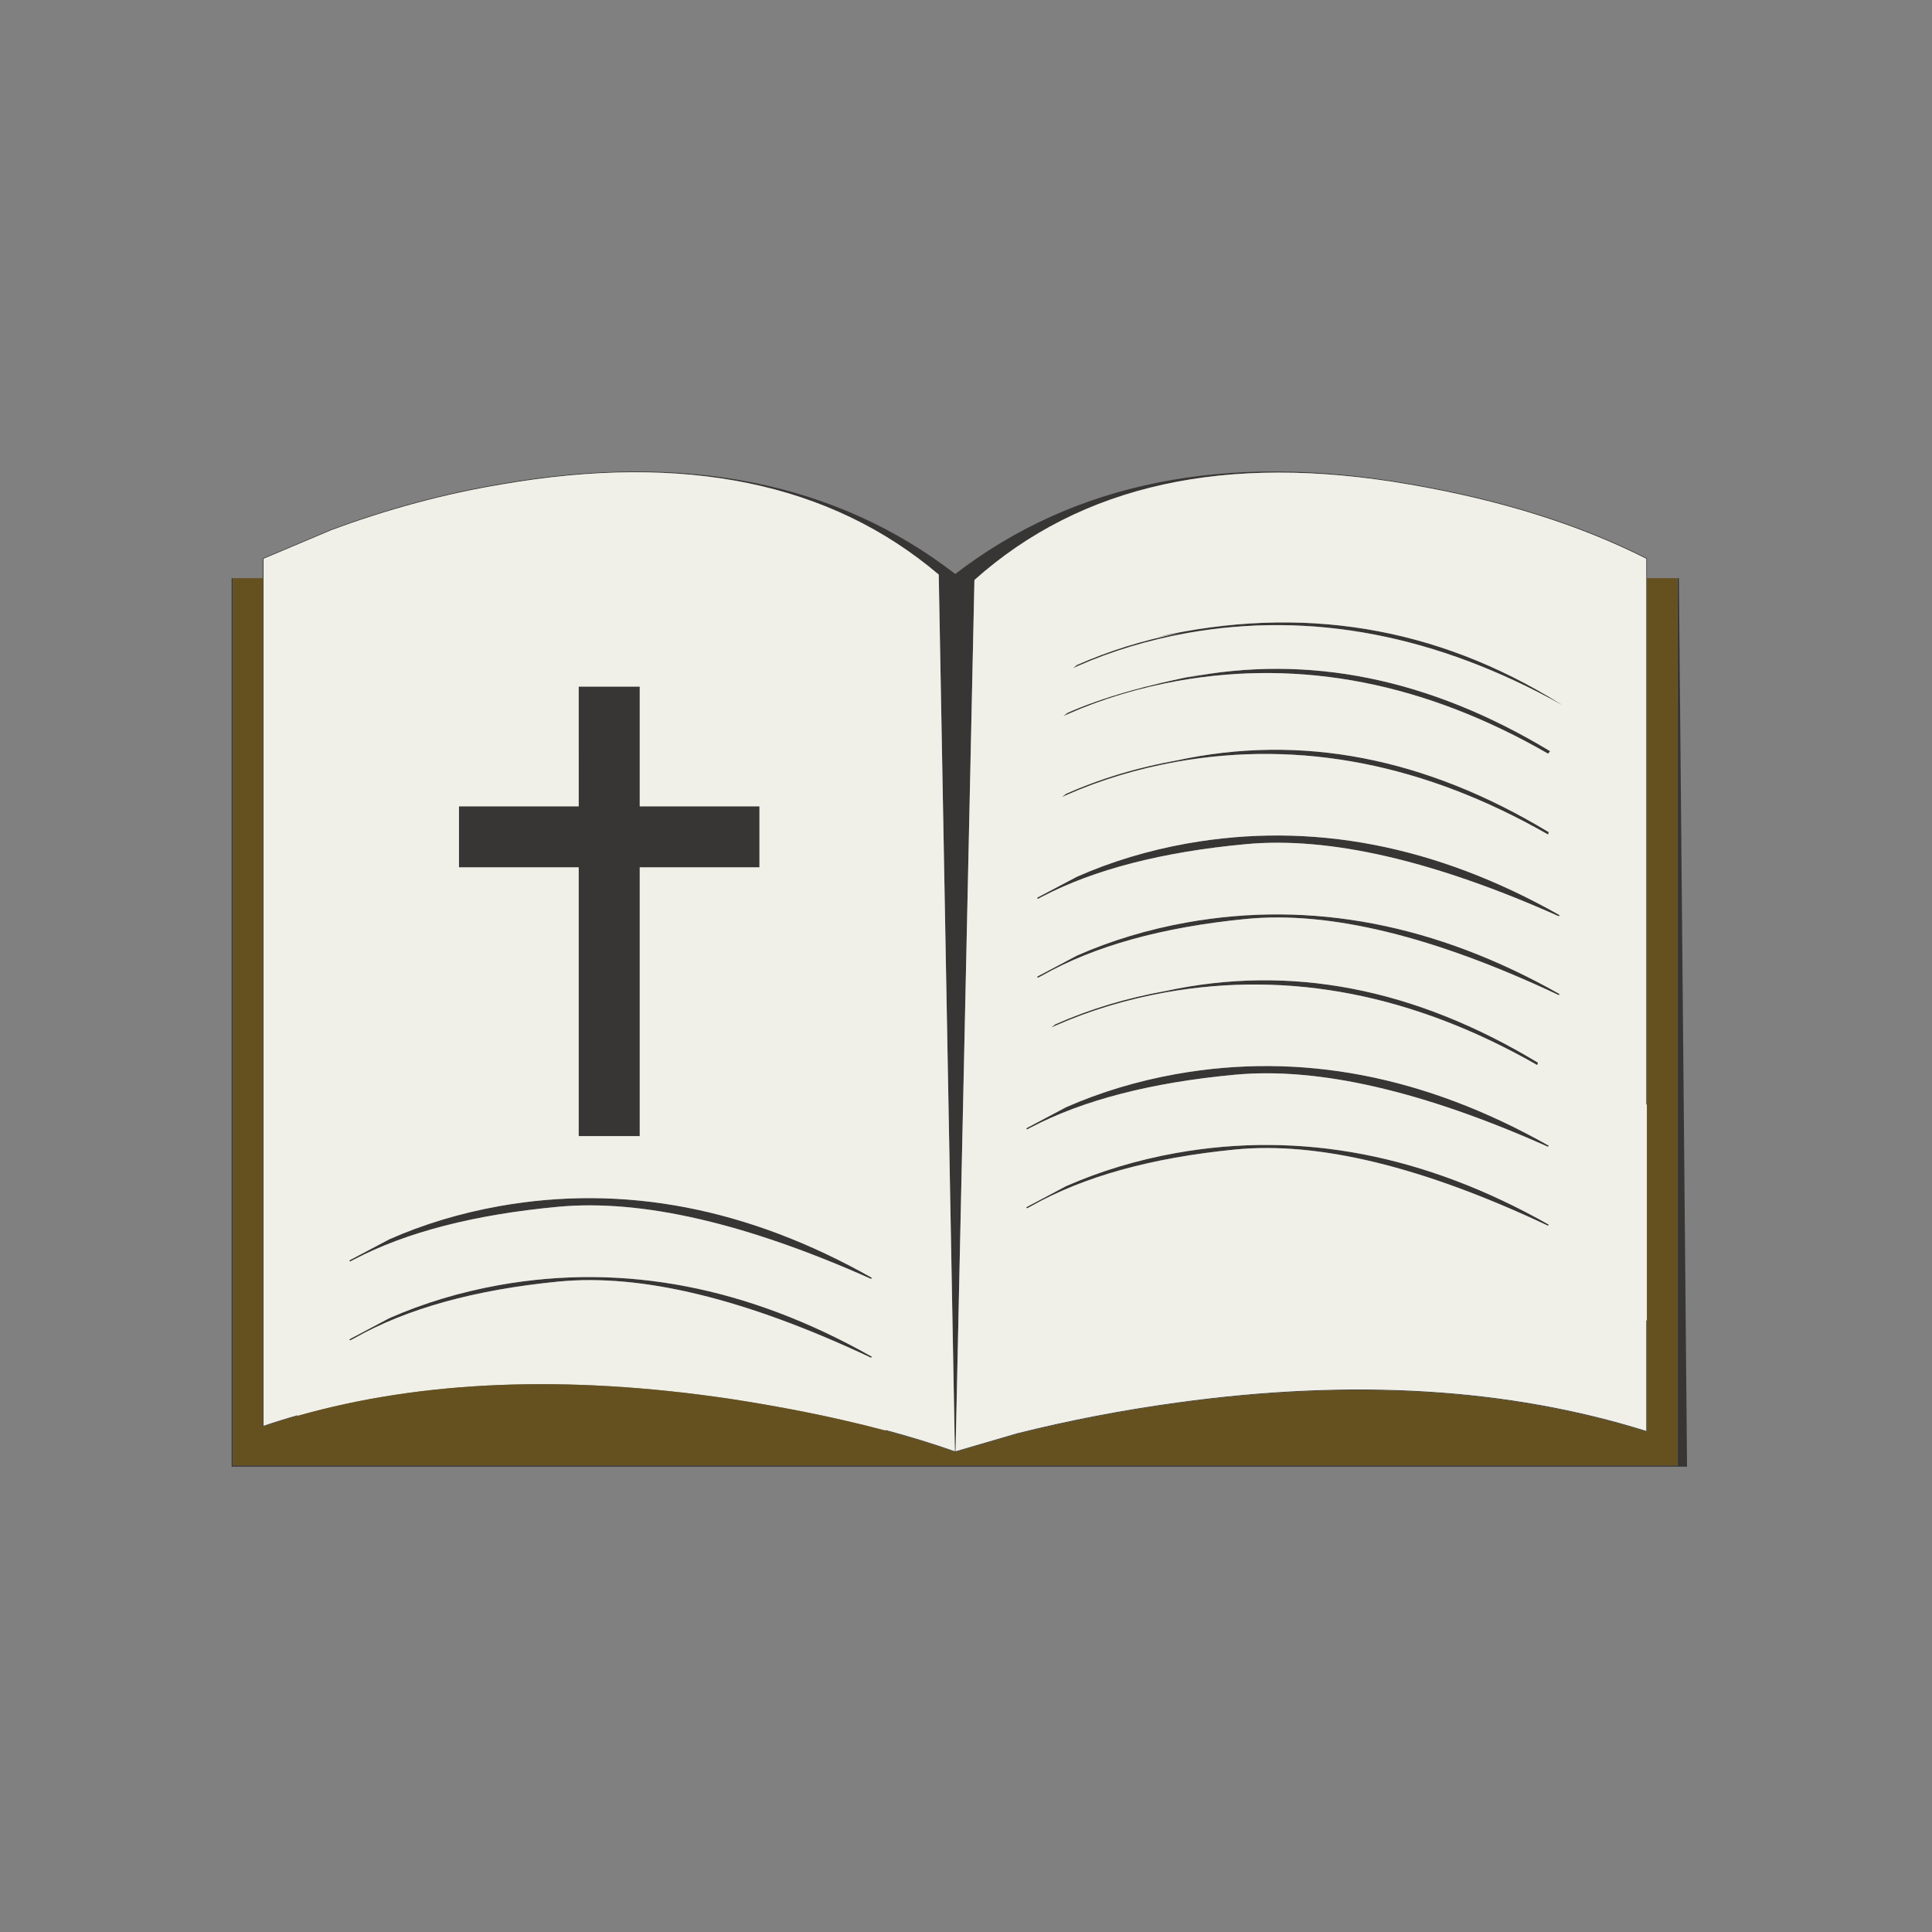 <?xml version="1.0" encoding="utf-8"?>
<!-- Generator: Adobe Illustrator 16.0.0, SVG Export Plug-In . SVG Version: 6.00 Build 0)  -->
<!DOCTYPE svg PUBLIC "-//W3C//DTD SVG 1.1//EN" "http://www.w3.org/Graphics/SVG/1.1/DTD/svg11.dtd">
<svg version="1.1" id="Layer_1" xmlns="http://www.w3.org/2000/svg" xmlns:xlink="http://www.w3.org/1999/xlink" x="0px" y="0px"
	 width="300px" height="300px" viewBox="0 0 300 300" enable-background="new 0 0 300 300" xml:space="preserve">
<rect x="0" y="0" width="300" height="300" fill="#808080" stroke="none"/>
<g>
	<path fill-rule="evenodd" clip-rule="evenodd" fill="#383635" d="M163.218,159.563c0.219-0.166,0.438-0.337,0.656-0.51
		c5.315-2.354,11.015-4.076,17.095-5.168h0.01c19.355-4.192,38.634-0.482,57.834,11.126l-0.105,0.376
		c-19.162-10.947-38.396-14.71-57.699-11.291c-6.068,1.094-11.75,2.807-17.047,5.14h0.009
		C163.713,159.345,163.462,159.454,163.218,159.563z M160.113,187.295l-0.655,0.346l-0.097-0.183l6.189-3.278
		c5.316-2.34,11.016-4.057,17.096-5.148h0.01c19.355-3.445,38.633,0.264,57.834,11.127l-0.105,0.174
		c-19.445-9.167-35.654-13.111-48.626-11.832C178.781,179.773,168.232,182.705,160.113,187.295z M160.113,175.049l-0.655,0.338
		l-0.097-0.184l6.189-3.279c5.316-2.34,11.016-4.055,17.096-5.148h0.01c19.355-3.439,38.633,0.27,57.834,11.127l-0.105,0.174
		c-19.445-8.672-35.654-12.402-48.626-11.194C178.781,168.09,168.232,170.813,160.113,175.049z M161.135,151.84l-0.096-0.184
		l6.2-3.278c5.31-2.34,11.005-4.056,17.085-5.149h0.01c19.355-3.439,38.634,0.27,57.834,11.127l-0.105,0.173
		c-19.445-9.166-35.654-13.109-48.626-11.83c-12.979,1.272-23.526,4.207-31.646,8.803L161.135,151.84z M184.324,130.974h0.01
		c19.355-3.439,38.634,0.27,57.834,11.127l-0.105,0.183c-19.445-8.678-35.654-12.413-48.626-11.204
		c-12.979,1.209-23.526,3.931-31.646,8.167l-0.656,0.347l-0.096-0.193l6.2-3.269C172.549,133.786,178.244,132.067,184.324,130.974z
		 M164.896,123.762c0.219-0.167,0.437-0.337,0.655-0.511c5.316-2.353,11.016-4.072,17.096-5.158h0.01
		c19.355-4.198,38.633-0.489,57.834,11.127l-0.105,0.367c-19.156-10.947-38.389-14.711-57.699-11.292
		c-6.068,1.093-11.75,2.806-17.048,5.14h0.011C165.391,123.549,165.14,123.659,164.896,123.762z M186.726,104.68l-2.411,0.541
		c18.867-3.697,37.663,0.112,56.389,11.426l-0.318,0.385c-19.021-10.953-38.184-14.72-57.486-11.301
		c-6.068,1.093-11.752,2.806-17.048,5.14h0.009c-0.257,0.116-0.508,0.225-0.752,0.328c0.213-0.167,0.431-0.337,0.656-0.511
		C171.073,108.334,178.061,106.332,186.726,104.68z M183.158,98.306l-3.539,0.617c22.498-5.078,43.349-1.649,62.549,10.288
		l0.415,0.27c-19.503-10.876-38.909-14.604-58.22-11.185c-6.068,1.093-11.751,2.806-17.048,5.139h0.011
		c-0.258,0.109-0.509,0.218-0.753,0.328c0.219-0.167,0.44-0.337,0.666-0.511C172.208,101.054,177.514,99.406,183.158,98.306z
		 M77.537,199.54h0.01c19.355-3.439,38.633,0.271,57.834,11.127l-0.105,0.173c-19.446-9.166-35.654-13.109-48.626-11.83
		c-12.979,1.272-23.527,4.207-31.646,8.803l-0.665,0.338l-0.087-0.184l6.19-3.277C65.751,202.35,71.45,200.633,77.537,199.54z
		 M54.251,195.712l6.19-3.269c5.31-2.346,11.008-4.066,17.096-5.158h0.01c19.355-3.439,38.633,0.27,57.834,11.127l-0.105,0.183
		c-19.446-8.678-35.654-12.413-48.626-11.204c-12.979,1.209-23.527,3.931-31.646,8.167l-0.665,0.347L54.251,195.712z M35.97,89.773
		h0.212v137.768h224.306V89.773h0.213l1.263,137.97H35.97V89.773z M89.86,106.618h9.478v18.59h18.59v9.469h-18.59v41.741H89.86
		v-41.741H71.27v-9.469h18.59V106.618z M51.368,82.252h0.01c8.813-3.285,17.661-5.667,26.545-7.145
		c28.458-4.917,51.926-0.245,70.407,14.02c18.559-14.264,42.027-18.937,70.408-14.02c14.193,2.417,26.519,6.277,36.978,11.58
		l0.02,0.01v84.813h-0.106V86.765c-10.439-5.284-22.742-9.135-36.91-11.551c-28.348-4.911-50.818,0.039-67.409,14.849l-2.931,135.29
		l9.535-2.786c8.106-2.031,16.412-3.628,24.916-4.792c27.179-3.741,51.444-2.27,72.799,4.416v-17.173h0.106v17.317l-0.058-0.02
		c-21.368-6.704-45.644-8.186-72.828-4.445c-8.505,1.17-16.81,2.771-24.916,4.803h0.01l-9.594,2.805c-0.006,0-0.013,0-0.02,0
		c-0.006,0-0.013,0-0.019,0l-0.009-0.009c-3.356-1.189-6.959-2.298-10.809-3.327v-0.105c3.844,1.028,7.437,2.135,10.78,3.316
		l-2.507-136.128c-16.784-14.251-39.392-18.921-67.823-14.01c-8.884,1.478-17.726,3.854-26.526,7.125l-10.491,4.426v134.624
		c1.736-0.592,3.497-1.138,5.284-1.639v0.105c-1.8,0.508-3.574,1.058-5.322,1.649l-0.068,0.019V86.697l0.029-0.01L51.368,82.252z"/>
	<path fill-rule="evenodd" clip-rule="evenodd" fill="#F0F0E8" d="M51.417,82.339c8.8-3.272,17.642-5.647,26.526-7.125
		c28.432-4.911,51.04-0.241,67.823,14.01l2.507,136.128c-3.343-1.182-6.936-2.288-10.78-3.316v0.105
		c-2.154-0.578-4.384-1.128-6.692-1.648c-2.558-0.585-5.21-1.138-7.955-1.658c-3.118-0.592-6.354-1.145-9.709-1.658h-0.01
		c-25.243-3.709-47.548-2.816-66.917,2.68v-0.105c-1.787,0.501-3.548,1.047-5.284,1.639V86.765L51.417,82.339z M89.86,106.618v18.59
		H71.27v9.469h18.59v41.741h9.478v-41.741h18.59v-9.469h-18.59v-18.59H89.86z M54.251,195.712l0.087,0.192l0.665-0.347
		c8.119-4.236,18.667-6.958,31.646-8.167c12.972-1.209,29.18,2.526,48.626,11.204l0.105-0.183
		c-19.201-10.857-38.479-14.566-57.834-11.127h-0.01c-6.087,1.092-11.786,2.813-17.096,5.158L54.251,195.712z M77.537,199.54
		c-6.087,1.093-11.786,2.81-17.096,5.149l-6.19,3.277l0.087,0.184l0.665-0.338c8.119-4.596,18.667-7.53,31.646-8.803
		c12.972-1.279,29.18,2.664,48.626,11.83l0.105-0.173c-19.201-10.856-38.479-14.566-57.834-11.127H77.537z M183.158,98.306
		c-5.645,1.1-10.95,2.748-15.919,4.946c-0.226,0.174-0.447,0.344-0.666,0.511c0.244-0.109,0.495-0.218,0.753-0.328h-0.011
		c5.297-2.333,10.979-4.046,17.048-5.139c19.311-3.42,38.717,0.309,58.22,11.185l-0.415-0.27
		c-19.2-11.937-40.051-15.366-62.549-10.288L183.158,98.306z M186.726,104.68c-8.665,1.652-15.652,3.655-20.962,6.007
		c-0.226,0.173-0.443,0.344-0.656,0.511c0.244-0.103,0.495-0.212,0.752-0.328h-0.009c5.296-2.333,10.979-4.046,17.048-5.14
		c19.303-3.419,38.465,0.348,57.486,11.301l0.318-0.385c-18.726-11.314-37.521-15.123-56.389-11.426L186.726,104.68z
		 M164.896,123.762c0.244-0.103,0.495-0.212,0.753-0.328h-0.011c5.298-2.333,10.979-4.046,17.048-5.14
		c19.311-3.42,38.543,0.344,57.699,11.292l0.105-0.367c-19.201-11.616-38.479-15.325-57.834-11.127h-0.01
		c-6.08,1.086-11.779,2.806-17.096,5.158C165.332,123.424,165.114,123.595,164.896,123.762z M184.324,130.974
		c-6.08,1.093-11.775,2.812-17.085,5.158l-6.2,3.269l0.096,0.193l0.656-0.347c8.119-4.236,18.667-6.958,31.646-8.167
		c12.972-1.208,29.181,2.526,48.626,11.204l0.105-0.183c-19.2-10.857-38.479-14.566-57.834-11.127H184.324z M161.135,151.84
		l0.656-0.338c8.119-4.596,18.667-7.53,31.646-8.803c12.972-1.279,29.181,2.664,48.626,11.83l0.105-0.173
		c-19.2-10.857-38.479-14.566-57.834-11.127h-0.01c-6.08,1.093-11.775,2.809-17.085,5.149l-6.2,3.278L161.135,151.84z
		 M160.113,175.049c8.119-4.236,18.668-6.959,31.646-8.167c12.972-1.208,29.181,2.522,48.626,11.194l0.105-0.174
		c-19.201-10.857-38.479-14.566-57.834-11.127h-0.01c-6.08,1.094-11.779,2.809-17.096,5.148l-6.189,3.279l0.097,0.184
		L160.113,175.049z M160.113,187.295c8.119-4.59,18.668-7.521,31.646-8.795c12.972-1.279,29.181,2.665,48.626,11.832l0.105-0.174
		c-19.201-10.863-38.479-14.572-57.834-11.127h-0.01c-6.08,1.092-11.779,2.809-17.096,5.148l-6.189,3.278l0.097,0.183
		L160.113,187.295z M163.218,159.563c0.244-0.108,0.495-0.218,0.752-0.327h-0.009c5.297-2.333,10.979-4.046,17.047-5.14
		c19.304-3.419,38.537,0.344,57.699,11.291l0.105-0.376c-19.2-11.608-38.479-15.318-57.834-11.126h-0.01
		c-6.08,1.092-11.779,2.814-17.095,5.168C163.655,159.226,163.437,159.396,163.218,159.563z M218.719,75.213
		c14.168,2.417,26.471,6.267,36.91,11.551v84.745h0.106v33.507h-0.106v17.173c-21.354-6.686-45.62-8.157-72.799-4.416
		c-8.504,1.164-16.81,2.761-24.916,4.792l-9.535,2.786l2.931-135.29C167.9,75.252,190.371,70.302,218.719,75.213z"/>
	<path fill-rule="evenodd" clip-rule="evenodd" fill="#655120" d="M40.82,89.773v131.75l0.068-0.019
		c1.748-0.592,3.522-1.142,5.322-1.649c19.368-5.496,41.673-6.389,66.917-2.68h0.01c3.355,0.514,6.591,1.066,9.709,1.658
		c2.745,0.521,5.396,1.073,7.955,1.658c2.308,0.521,4.538,1.07,6.692,1.648c3.85,1.029,7.453,2.138,10.809,3.327l0.009,0.009
		c0.006,0,0.013,0,0.019,0c0.007,0,0.013,0,0.02,0l9.594-2.805h-0.01c8.106-2.031,16.411-3.633,24.916-4.803
		c27.185-3.74,51.46-2.259,72.828,4.445l0.058,0.02V89.773h4.753v137.768H36.182V89.773H40.82z"/>
</g>
</svg>
